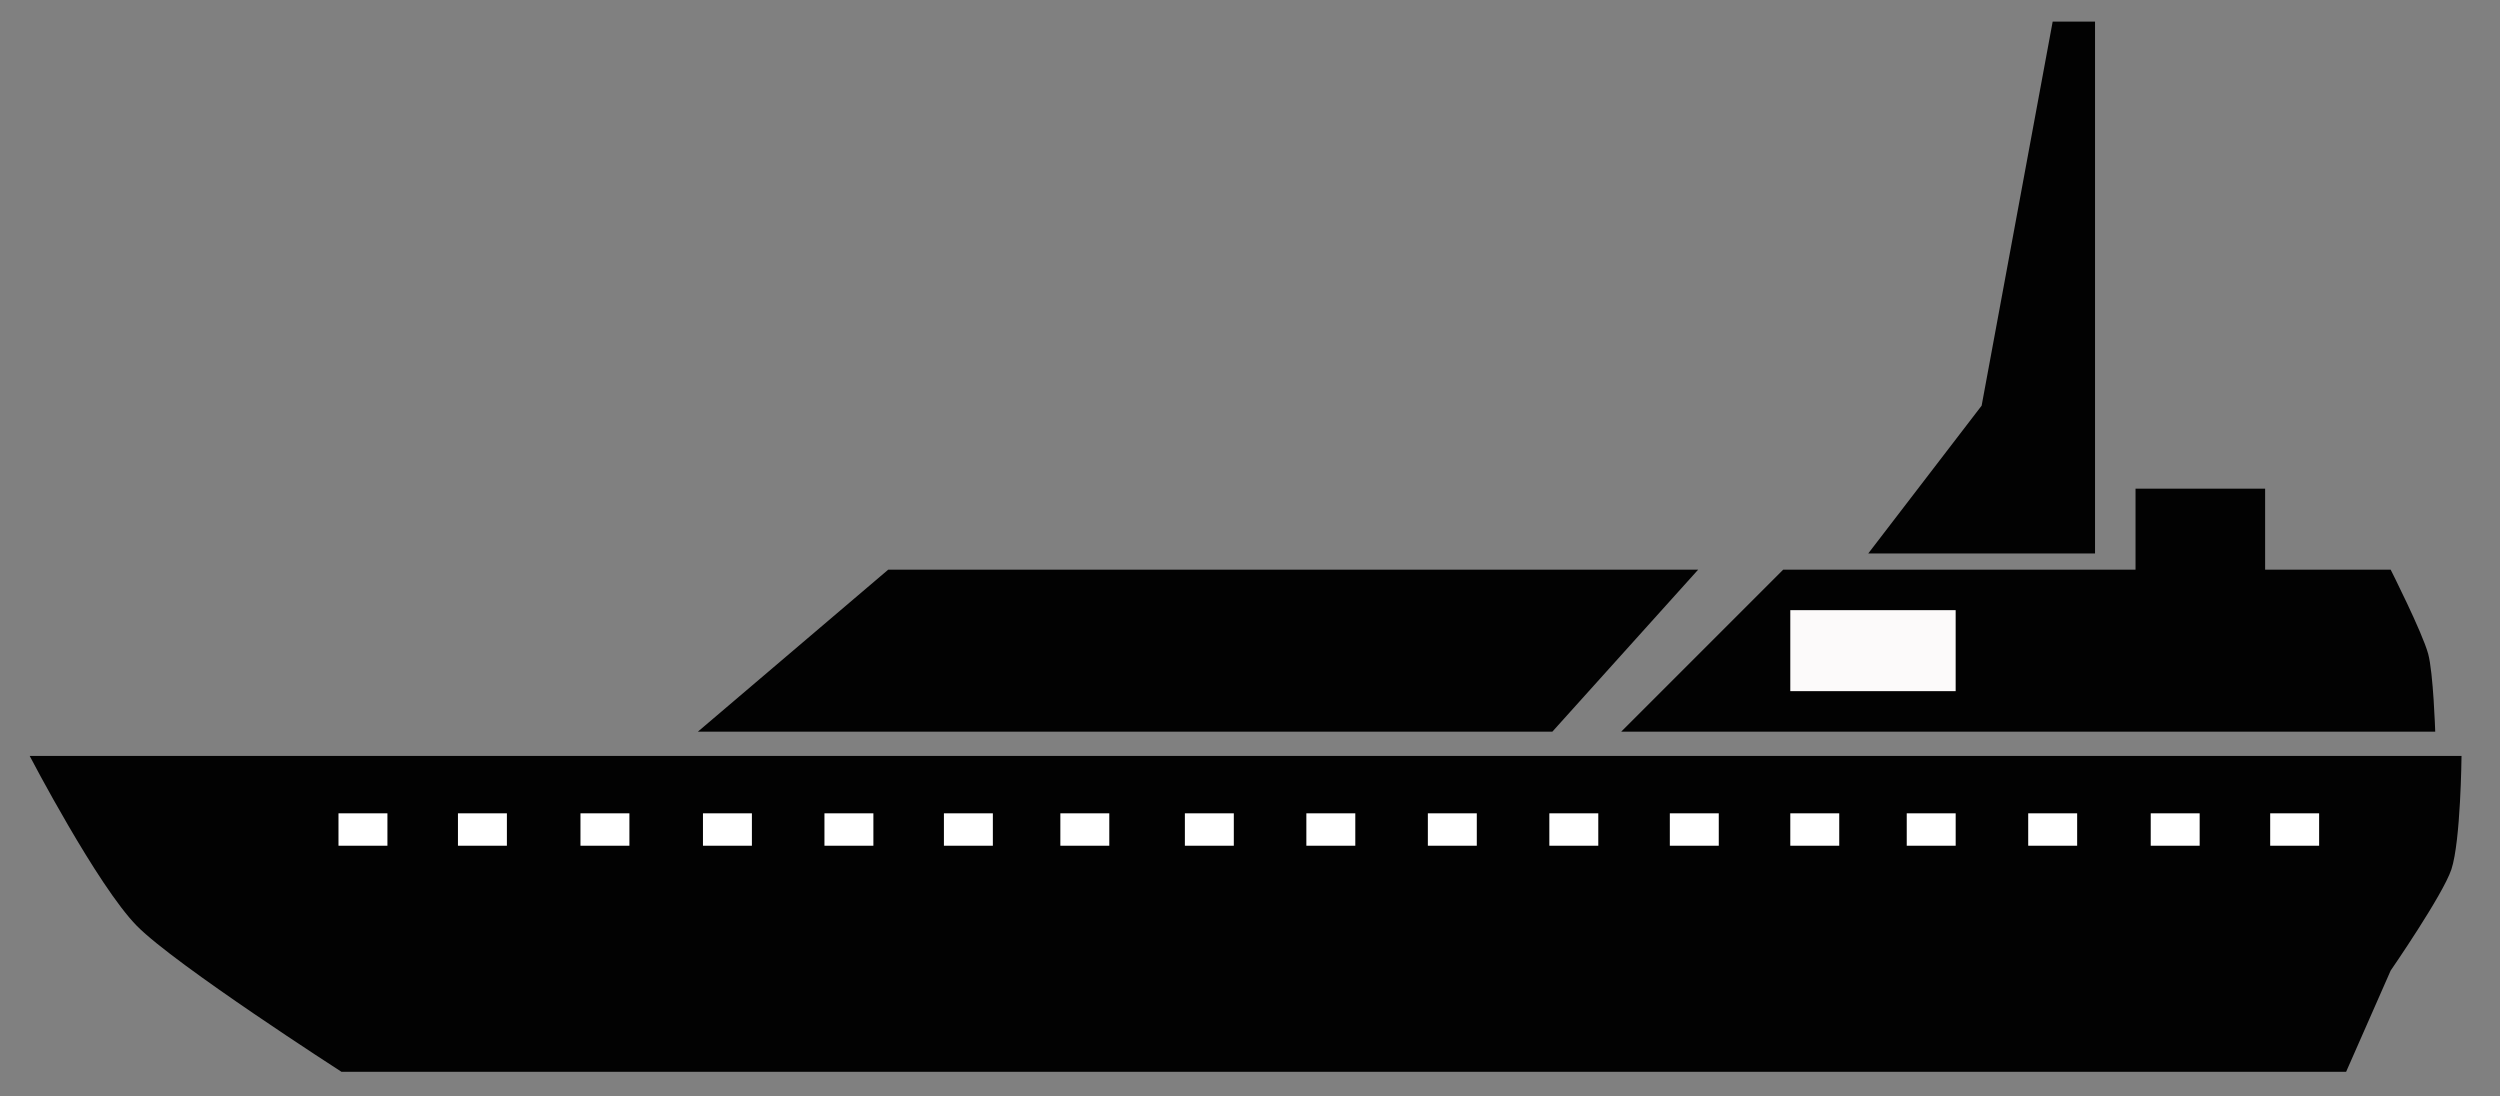 <?xml version="1.0" encoding="utf-8"?>
<!-- Generator: Adobe Illustrator 16.0.0, SVG Export Plug-In . SVG Version: 6.00 Build 0)  -->
<!DOCTYPE svg PUBLIC "-//W3C//DTD SVG 1.1//EN" "http://www.w3.org/Graphics/SVG/1.1/DTD/svg11.dtd">
<svg version="1.1"
	 id="Calque_1" sodipodi:docname="Bateau.svg" inkscape:version="0.48.4 r9939" xmlns:dc="http://purl.org/dc/elements/1.1/" xmlns:cc="http://creativecommons.org/ns#" xmlns:rdf="http://www.w3.org/1999/02/22-rdf-syntax-ns#" xmlns:svg="http://www.w3.org/2000/svg" xmlns:sodipodi="http://sodipodi.sourceforge.net/DTD/sodipodi-0.dtd" xmlns:inkscape="http://www.inkscape.org/namespaces/inkscape"
	 xmlns="http://www.w3.org/2000/svg" xmlns:xlink="http://www.w3.org/1999/xlink" x="0px" y="0px" width="1543.33px"
	 height="676.67px" viewBox="0 0 1543.33 676.67" enable-background="new 0 0 1543.33 676.67" xml:space="preserve">
<rect x="0" y="0" width="1543.33" height="676.67" fill="#808080" stroke="none"/>
<title  id="title3032">Bateau</title>
<sodipodi:namedview  id="namedview51" inkscape:current-layer="Calque_1" inkscape:window-y="0" inkscape:window-x="0" inkscape:window-height="480" inkscape:window-width="640" inkscape:pageshadow="2" inkscape:pageopacity="0" inkscape:window-maximized="0" inkscape:cy="33.8335" inkscape:cx="77.166496" guidetolerance="10" gridtolerance="10" inkscape:zoom="2.2743031" objecttolerance="10" showgrid="false" borderopacity="1" bordercolor="#666666" pagecolor="#ffffff">
	</sodipodi:namedview>
<g id="g5">
	<path id="path7" fill="#020202" d="M1519.58,466.67H18.33c0,0,41.88,80.31,66.25,105c23.75,24.06,126.25,90,126.25,90h1237.501
		l27.5-62.5c0,0,32.319-46.83,37.5-62.5C1519.091,519.22,1519.58,466.67,1519.58,466.67z"/>
	<polygon id="polygon9" fill="#020202" points="430.83,451.67 958.33,451.67 1048.33,351.67 548.33,351.67 	"/>
	<path id="path11" fill="#020202" d="M1000.83,451.67l100-100h217.501v-50h80v50h77.5c0,0,19.459,38.55,23.13,51.88
		c3.21,11.68,4.38,48.13,4.38,48.13H1000.83V451.67z"/>
	<polygon id="polygon13" fill="#020202" points="1153.33,341.67 1293.33,341.67 1293.33,13.34 1267.18,13.34 1223.33,250.42 	"/>
	<rect id="rect15" x="1401.46" y="502.09" fill="#FFFFFF" width="30.211" height="20"/>
	<rect id="rect17" x="1327.71" y="502.09" fill="#FFFFFF" width="30.211" height="20"/>
	<rect id="rect19" x="1252.08" y="502.09" fill="#FFFFFF" width="30.21" height="20"/>
	<rect id="rect21" x="1177.091" y="502.09" fill="#FFFFFF" width="30.21" height="20"/>
	<rect id="rect23" x="1105.211" y="502.09" fill="#FFFFFF" width="30.21" height="20"/>
	<rect id="rect25" x="1030.841" y="502.09" fill="#FFFFFF" width="30.21" height="20"/>
	<rect id="rect27" x="956.461" y="502.09" fill="#FFFFFF" width="30.21" height="20"/>
	<rect id="rect29" x="881.461" y="502.09" fill="#FFFFFF" width="30.21" height="20"/>
	<rect id="rect31" x="806.461" y="502.09" fill="#FFFFFF" width="30.21" height="20"/>
	<rect id="rect33" x="731.461" y="502.09" fill="#FFFFFF" width="30.21" height="20"/>
	<rect id="rect35" x="654.591" y="502.09" fill="#FFFFFF" width="30.21" height="20"/>
	<rect id="rect37" x="582.711" y="502.09" fill="#FFFFFF" width="30.21" height="20"/>
	<rect id="rect39" x="508.961" y="502.09" fill="#FFFFFF" width="30.21" height="20"/>
	<rect id="rect41" x="433.961" y="502.09" fill="#FFFFFF" width="30.21" height="20"/>
	<rect id="rect43" x="358.341" y="502.09" fill="#FFFFFF" width="30.21" height="20"/>
	<rect id="rect45" x="282.71" y="502.09" fill="#FFFFFF" width="30.211" height="20"/>
	<rect id="rect47" x="208.96" y="502.09" fill="#FFFFFF" width="30.21" height="20"/>
	<rect id="rect49" x="1105.211" y="376.67" fill="#FCFAFA" width="102.079" height="50"/>
</g>
</svg>
